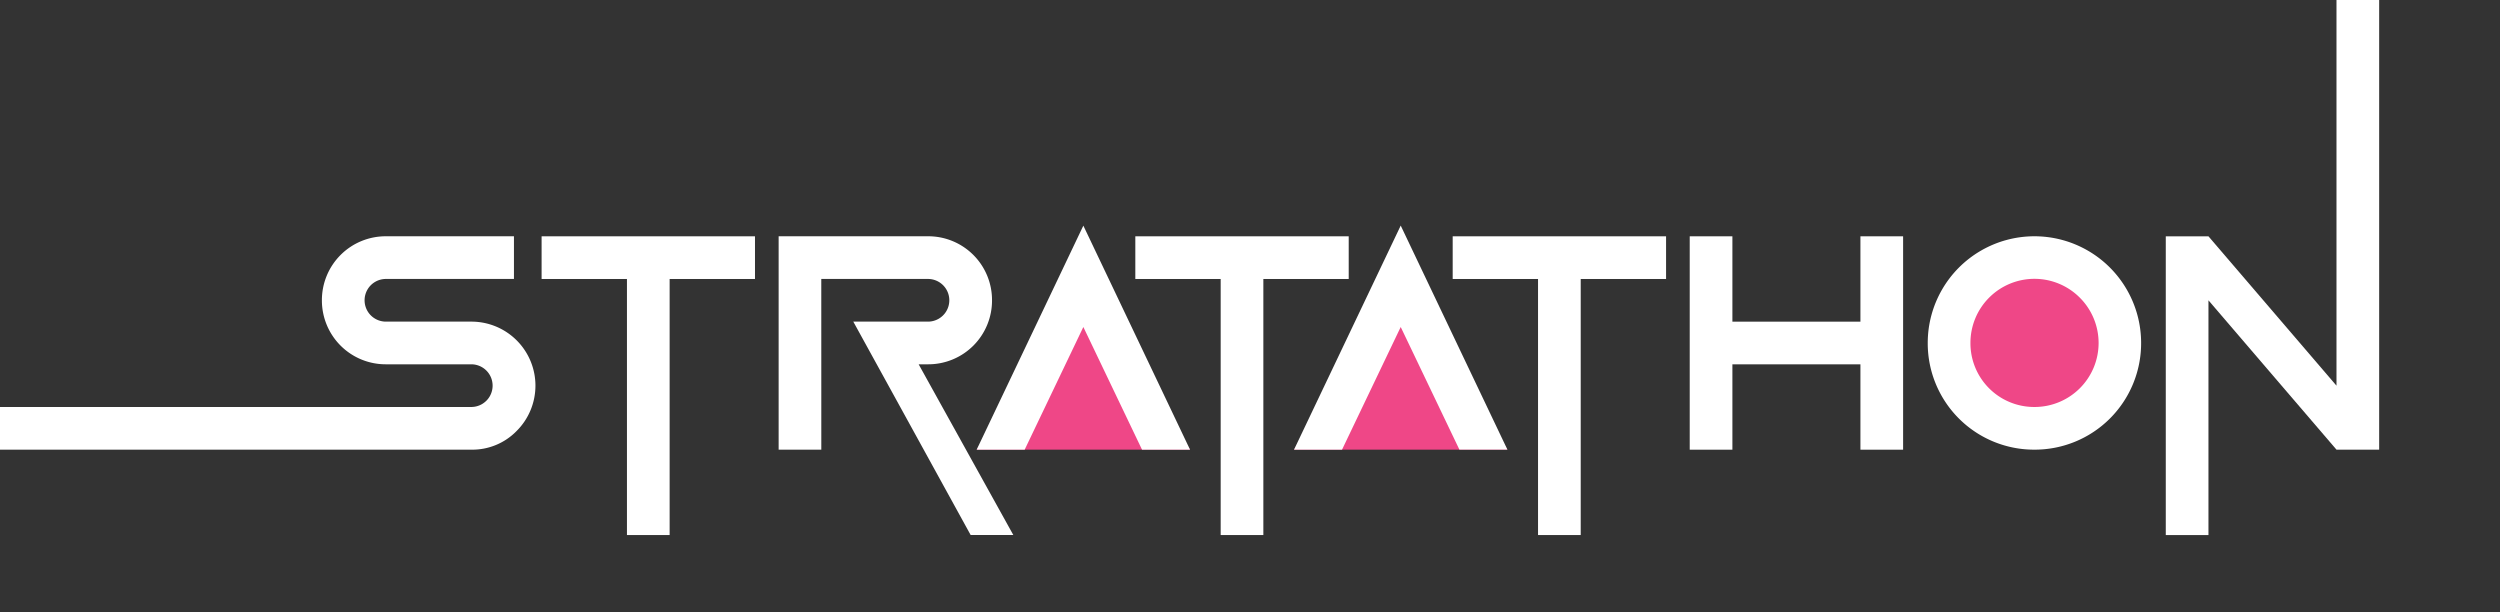 <svg id="Layer_1" data-name="Layer 1" xmlns="http://www.w3.org/2000/svg" viewBox="0 0 820.12 200.87"><rect x="0" y="0" width="820.12" height="200.87" fill="#333333" stroke="none"/><defs><style>.cls-1{fill:#ef4787;}.cls-2{fill:#fff;}</style></defs><polyline class="cls-1" points="320.39 147.51 355.39 91.52 390.38 147.51"/><polyline class="cls-1" points="424.5 147.51 459.5 91.52 494.5 147.51"/><circle class="cls-1" cx="667.39" cy="112.52" r="25.52"/><path class="cls-2" d="M154.6,147.51H-39.17v-14H154.6a7,7,0,1,0,0-14h-28a20.93,20.93,0,0,1-21-21,20.93,20.93,0,0,1,21-21h42v14h-42a7,7,0,1,0,0,14h28a21,21,0,0,1,14.88,35.87A20.27,20.27,0,0,1,154.6,147.51Z"/><path class="cls-2" d="M219.67,91.52v84h-14v-84h-28v-14h70v14Z"/><path class="cls-2" d="M269.43,147.51h-14v-70h49a20.91,20.91,0,0,1,21,21,20.91,20.91,0,0,1-21,21h-3.07l31.06,56h-14l-38.5-70h24.5a7,7,0,1,0,0-14h-35Z"/><path class="cls-2" d="M320.39,147.51l35-73.49,35,73.49H374.64l-19.25-40.24-19.25,40.24Z"/><path class="cls-2" d="M414.44,91.52v84h-14v-84h-28v-14h70v14Z"/><path class="cls-2" d="M424.5,147.51,459.5,74l35,73.49H478.75L459.5,107.27l-19.25,40.24Z"/><path class="cls-2" d="M518.55,91.52v84h-14v-84h-28v-14h70v14Z"/><path class="cls-2" d="M568.31,119.52v28h-14v-70h14v28h42v-28h14v70h-14v-28Z"/><path class="cls-2" d="M667.39,147.51a34.89,34.89,0,0,1-35-35,35,35,0,1,1,70,0,34.91,34.91,0,0,1-35,35Zm0-14a21,21,0,0,0,14.88-35.87,21,21,0,0,0-35.87,14.87,20.91,20.91,0,0,0,21,21Z"/><path class="cls-2" d="M724.48,98.52v77h-14v-98h14l42,49V-38.84h14V147.51h-14Z"/></svg>